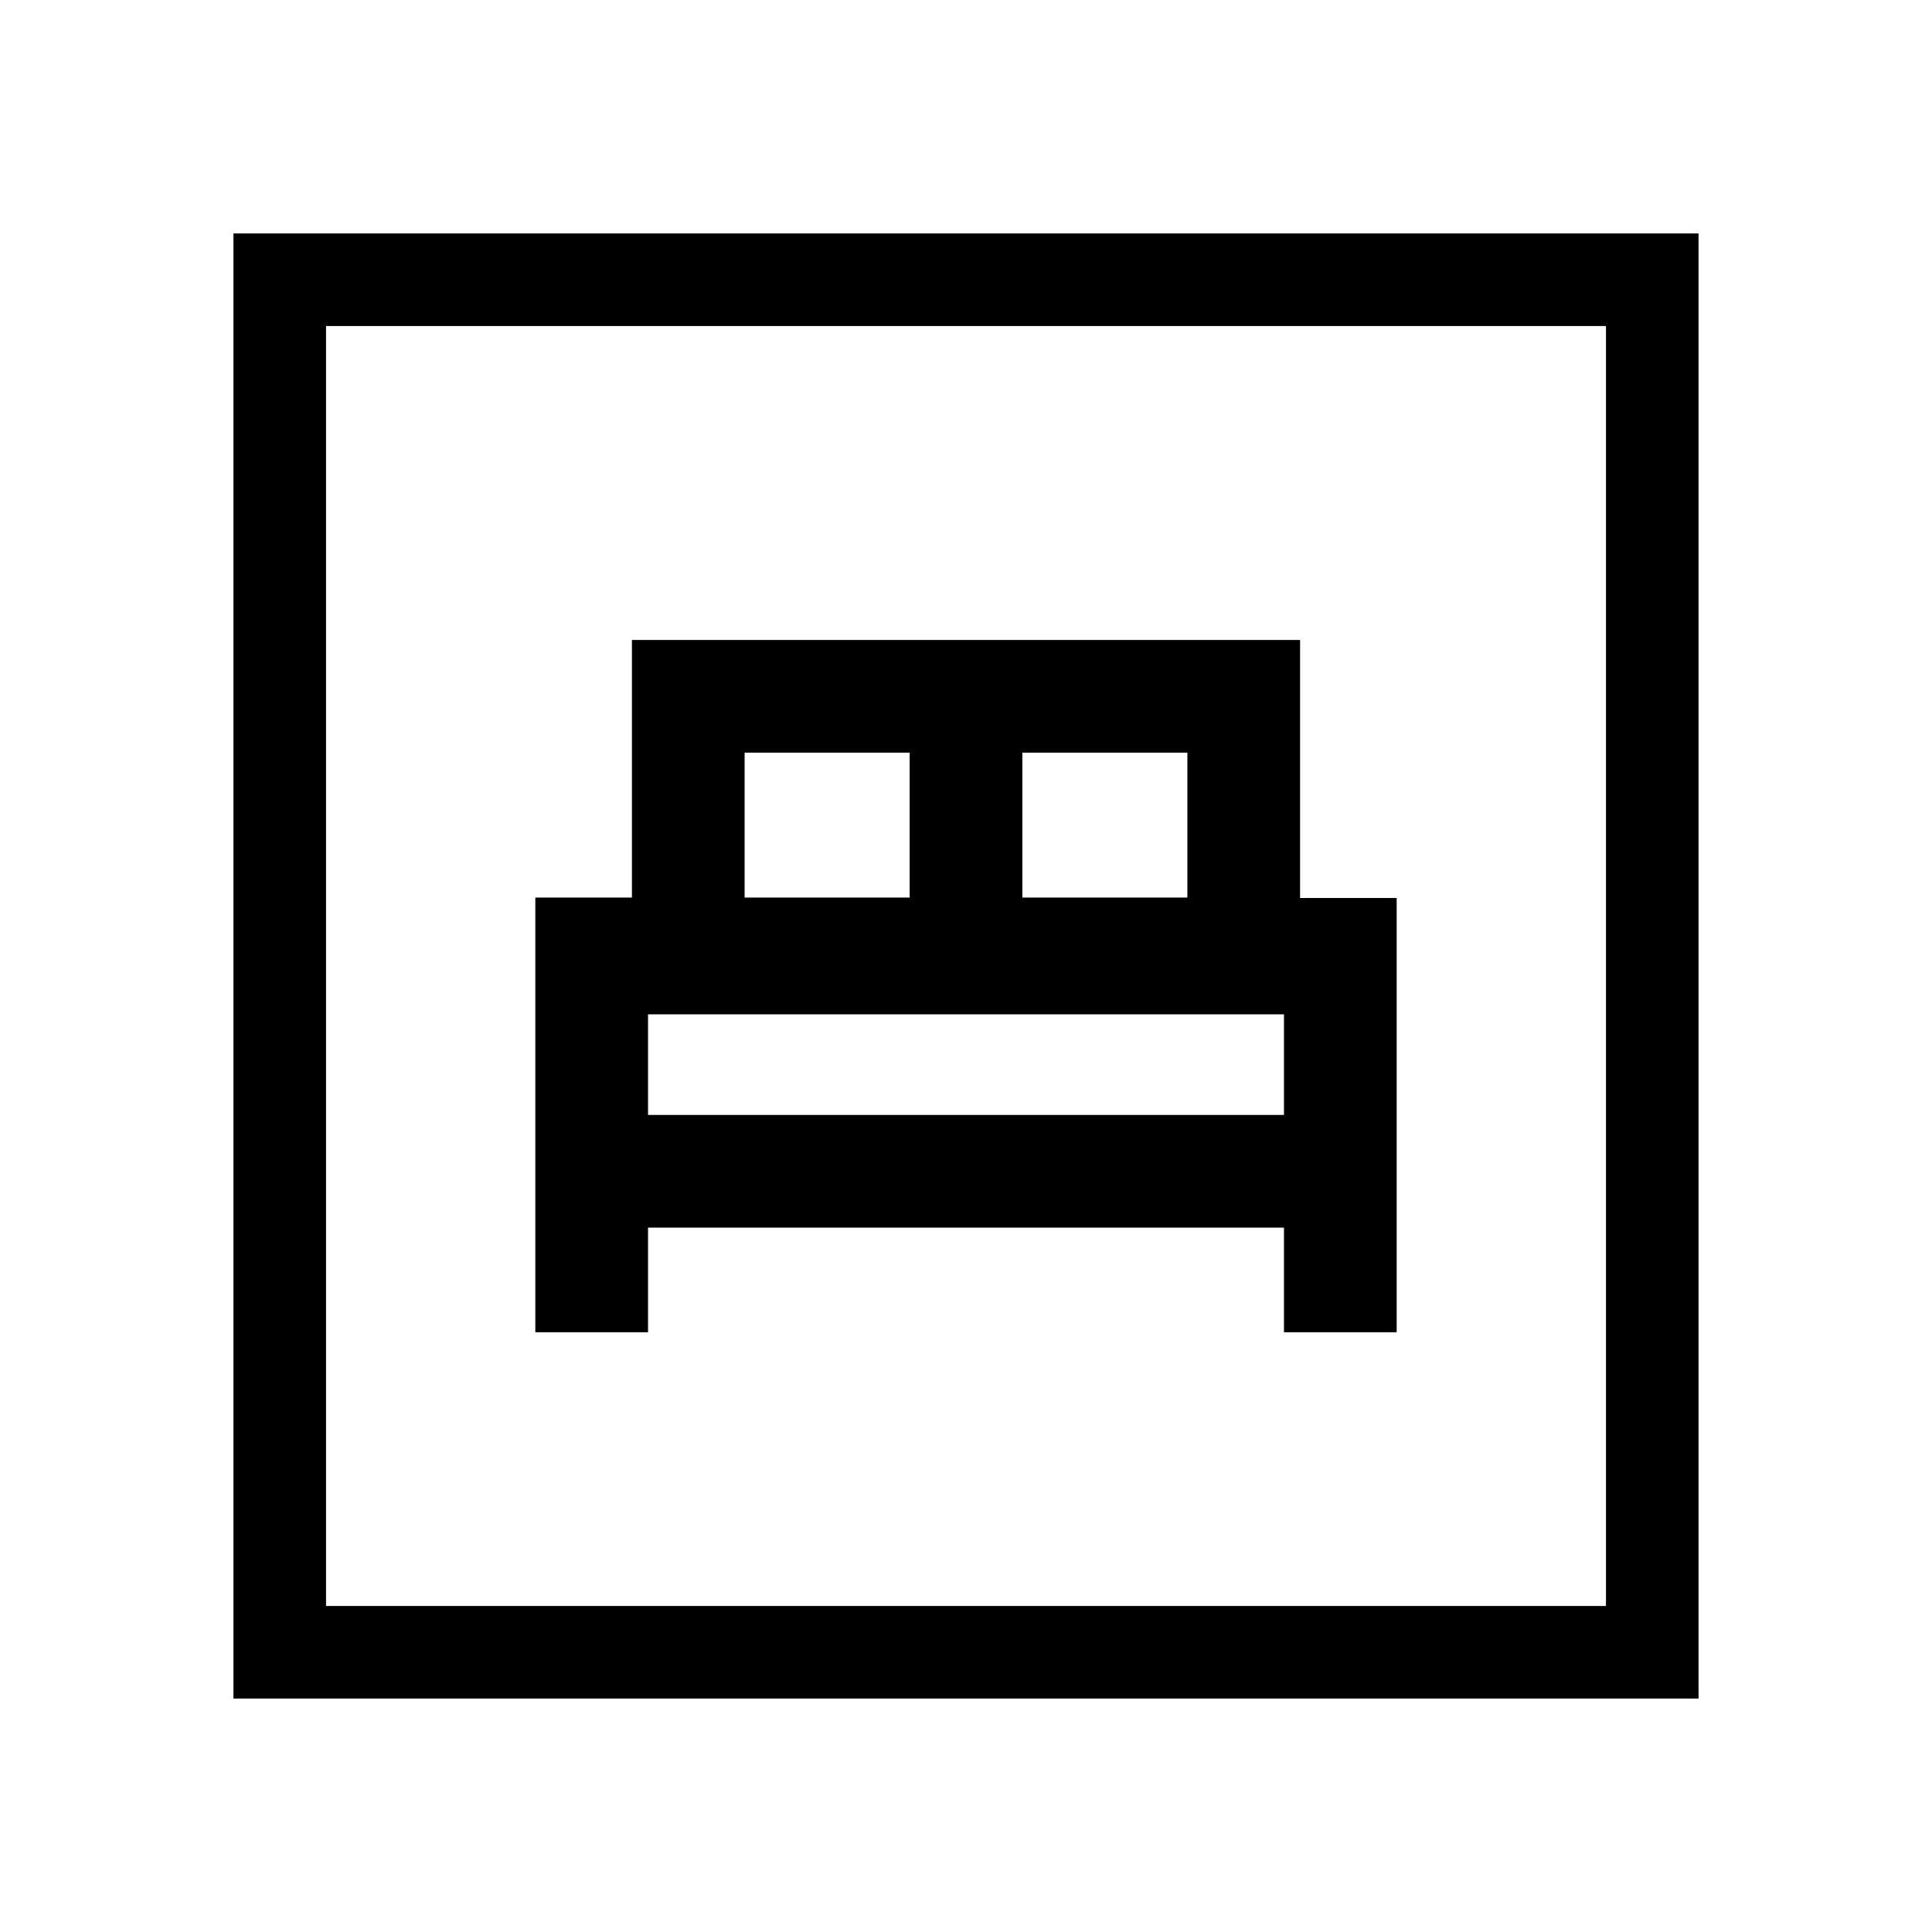 <svg xmlns="http://www.w3.org/2000/svg" height="20" viewBox="0 -960 960 960" width="20"><path d="M266-298h56v-52h316v52h56v-215.8h-48V-642H314v128h-48v216Zm242-216v-72h82v72h-82Zm-138 0v-72h82v72h-82Zm-48 108v-50h316v50H322ZM116-116v-728h728v728H116Zm46-46h636v-636H162v636Zm0 0v-636 636Z"/></svg>